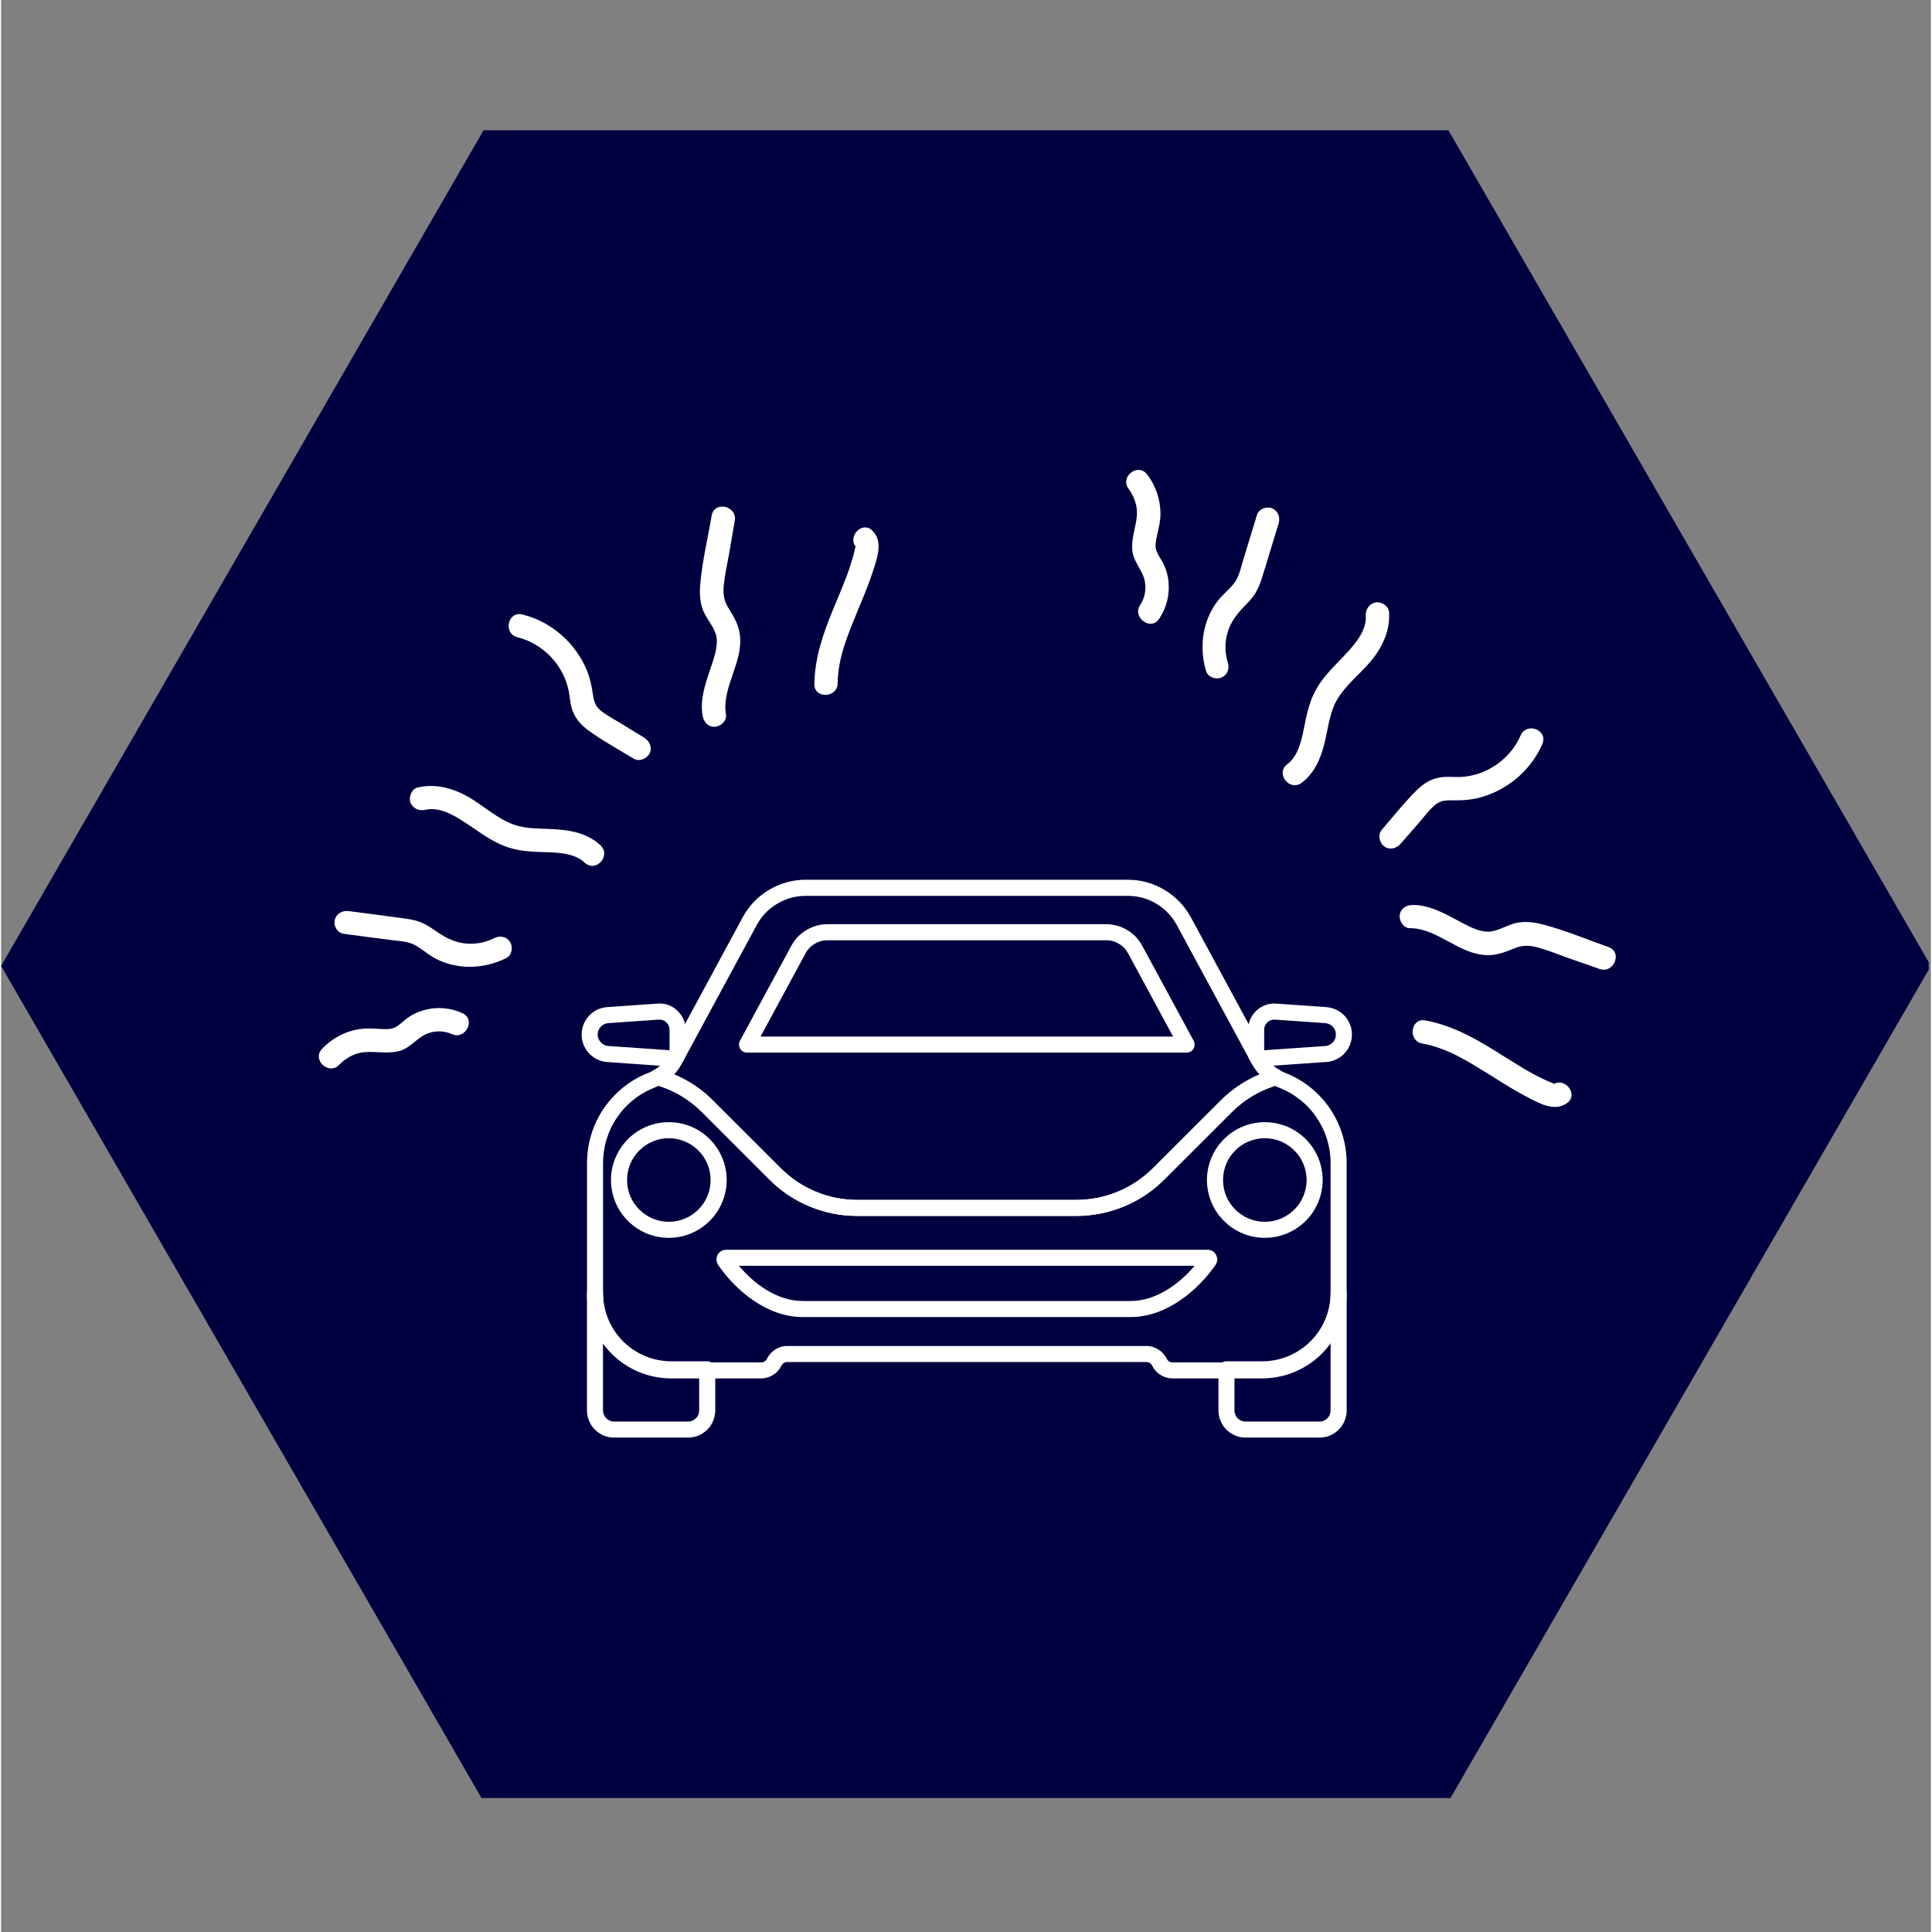 <svg xmlns="http://www.w3.org/2000/svg" xmlns:xlink="http://www.w3.org/1999/xlink" width="140" zoomAndPan="magnify" viewBox="0 0 104.88 105" height="140" preserveAspectRatio="xMidYMid meet" version="1.0"><rect x="0" y="0" width="104.88" height="105" fill="#808080" stroke="none"/><defs><clipPath id="9bb5151ede"><path d="M 0 7.074 L 104.762 7.074 L 104.762 97.719 L 0 97.719 Z M 0 7.074 " clip-rule="nonzero"/></clipPath><clipPath id="5b8ed65443"><path d="M 35 47.668 L 70 47.668 L 70 67 L 35 67 Z M 35 47.668 " clip-rule="nonzero"/></clipPath><clipPath id="6602884ebe"><path d="M 31.465 54 L 38 54 L 38 58 L 31.465 58 Z M 31.465 54 " clip-rule="nonzero"/></clipPath><clipPath id="2210857a24"><path d="M 67 54 L 73.414 54 L 73.414 58 L 67 58 Z M 67 54 " clip-rule="nonzero"/></clipPath><clipPath id="bd94b7726e"><path d="M 31.465 58 L 73.414 58 L 73.414 75 L 31.465 75 Z M 31.465 58 " clip-rule="nonzero"/></clipPath><clipPath id="895fe5aaba"><path d="M 31.465 69 L 39 69 L 39 78.383 L 31.465 78.383 Z M 31.465 69 " clip-rule="nonzero"/></clipPath><clipPath id="2e29c009dd"><path d="M 66 69 L 73.414 69 L 73.414 78.383 L 66 78.383 Z M 66 69 " clip-rule="nonzero"/></clipPath><clipPath id="af3e9c4f94"><path d="M 37 27 L 41 27 L 41 40 L 37 40 Z M 37 27 " clip-rule="nonzero"/></clipPath><clipPath id="545c881000"><path d="M 38.77 20.871 L 50.941 31.98 L 22.66 62.969 L 10.488 51.859 Z M 38.77 20.871 " clip-rule="nonzero"/></clipPath><clipPath id="11d2a53239"><path d="M 38.77 20.871 L 50.941 31.98 L 22.66 62.969 L 10.488 51.859 Z M 38.77 20.871 " clip-rule="nonzero"/></clipPath><clipPath id="60f276a4c8"><path d="M 27 33 L 36 33 L 36 42 L 27 42 Z M 27 33 " clip-rule="nonzero"/></clipPath><clipPath id="0a6c69f0f7"><path d="M 38.77 20.871 L 50.941 31.98 L 22.66 62.969 L 10.488 51.859 Z M 38.77 20.871 " clip-rule="nonzero"/></clipPath><clipPath id="86f47ac0bc"><path d="M 38.77 20.871 L 50.941 31.98 L 22.66 62.969 L 10.488 51.859 Z M 38.77 20.871 " clip-rule="nonzero"/></clipPath><clipPath id="175e593cb9"><path d="M 22 42 L 33 42 L 33 48 L 22 48 Z M 22 42 " clip-rule="nonzero"/></clipPath><clipPath id="3168595633"><path d="M 38.77 20.871 L 50.941 31.98 L 22.66 62.969 L 10.488 51.859 Z M 38.77 20.871 " clip-rule="nonzero"/></clipPath><clipPath id="dd0042685d"><path d="M 38.77 20.871 L 50.941 31.98 L 22.66 62.969 L 10.488 51.859 Z M 38.77 20.871 " clip-rule="nonzero"/></clipPath><clipPath id="530b4b0f6f"><path d="M 18 49 L 28 49 L 28 53 L 18 53 Z M 18 49 " clip-rule="nonzero"/></clipPath><clipPath id="b911b82b95"><path d="M 38.77 20.871 L 50.941 31.98 L 22.66 62.969 L 10.488 51.859 Z M 38.77 20.871 " clip-rule="nonzero"/></clipPath><clipPath id="c92bb7d492"><path d="M 38.77 20.871 L 50.941 31.98 L 22.66 62.969 L 10.488 51.859 Z M 38.77 20.871 " clip-rule="nonzero"/></clipPath><clipPath id="b72e305a24"><path d="M 44 28 L 48 28 L 48 38 L 44 38 Z M 44 28 " clip-rule="nonzero"/></clipPath><clipPath id="82cd368900"><path d="M 38.77 20.871 L 50.941 31.98 L 22.66 62.969 L 10.488 51.859 Z M 38.77 20.871 " clip-rule="nonzero"/></clipPath><clipPath id="5b71bed1ba"><path d="M 38.77 20.871 L 50.941 31.98 L 22.66 62.969 L 10.488 51.859 Z M 38.77 20.871 " clip-rule="nonzero"/></clipPath><clipPath id="951e48c090"><path d="M 17 54 L 26 54 L 26 59 L 17 59 Z M 17 54 " clip-rule="nonzero"/></clipPath><clipPath id="e6e725a921"><path d="M 38.77 20.871 L 50.941 31.98 L 22.66 62.969 L 10.488 51.859 Z M 38.77 20.871 " clip-rule="nonzero"/></clipPath><clipPath id="90cdb6ef97"><path d="M 38.77 20.871 L 50.941 31.98 L 22.66 62.969 L 10.488 51.859 Z M 38.77 20.871 " clip-rule="nonzero"/></clipPath><clipPath id="63c3a65d95"><path d="M 76 49 L 88 49 L 88 53 L 76 53 Z M 76 49 " clip-rule="nonzero"/></clipPath><clipPath id="4077499610"><path d="M 94.383 52.805 L 81.41 62.969 L 55.539 29.941 L 68.512 19.777 Z M 94.383 52.805 " clip-rule="nonzero"/></clipPath><clipPath id="2787f45a70"><path d="M 94.383 52.805 L 81.41 62.969 L 55.539 29.941 L 68.512 19.777 Z M 94.383 52.805 " clip-rule="nonzero"/></clipPath><clipPath id="6a100a6153"><path d="M 74 39 L 84 39 L 84 47 L 74 47 Z M 74 39 " clip-rule="nonzero"/></clipPath><clipPath id="356c5f1739"><path d="M 94.383 52.805 L 81.41 62.969 L 55.539 29.941 L 68.512 19.777 Z M 94.383 52.805 " clip-rule="nonzero"/></clipPath><clipPath id="0bb9f3709f"><path d="M 94.383 52.805 L 81.41 62.969 L 55.539 29.941 L 68.512 19.777 Z M 94.383 52.805 " clip-rule="nonzero"/></clipPath><clipPath id="d02d6db92b"><path d="M 69 32 L 76 32 L 76 43 L 69 43 Z M 69 32 " clip-rule="nonzero"/></clipPath><clipPath id="5ca3212ff4"><path d="M 94.383 52.805 L 81.41 62.969 L 55.539 29.941 L 68.512 19.777 Z M 94.383 52.805 " clip-rule="nonzero"/></clipPath><clipPath id="2000aa15e8"><path d="M 94.383 52.805 L 81.41 62.969 L 55.539 29.941 L 68.512 19.777 Z M 94.383 52.805 " clip-rule="nonzero"/></clipPath><clipPath id="40b0137942"><path d="M 65 27 L 70 27 L 70 37 L 65 37 Z M 65 27 " clip-rule="nonzero"/></clipPath><clipPath id="380a1f93c1"><path d="M 94.383 52.805 L 81.41 62.969 L 55.539 29.941 L 68.512 19.777 Z M 94.383 52.805 " clip-rule="nonzero"/></clipPath><clipPath id="7a92668be0"><path d="M 94.383 52.805 L 81.41 62.969 L 55.539 29.941 L 68.512 19.777 Z M 94.383 52.805 " clip-rule="nonzero"/></clipPath><clipPath id="c52462f83e"><path d="M 76 55 L 86 55 L 86 61 L 76 61 Z M 76 55 " clip-rule="nonzero"/></clipPath><clipPath id="684e8ac568"><path d="M 94.383 52.805 L 81.41 62.969 L 55.539 29.941 L 68.512 19.777 Z M 94.383 52.805 " clip-rule="nonzero"/></clipPath><clipPath id="da73c06268"><path d="M 94.383 52.805 L 81.41 62.969 L 55.539 29.941 L 68.512 19.777 Z M 94.383 52.805 " clip-rule="nonzero"/></clipPath><clipPath id="604f3a6f7f"><path d="M 61 25 L 64 25 L 64 34 L 61 34 Z M 61 25 " clip-rule="nonzero"/></clipPath><clipPath id="8eb7493a09"><path d="M 94.383 52.805 L 81.41 62.969 L 55.539 29.941 L 68.512 19.777 Z M 94.383 52.805 " clip-rule="nonzero"/></clipPath><clipPath id="d562e215ee"><path d="M 94.383 52.805 L 81.41 62.969 L 55.539 29.941 L 68.512 19.777 Z M 94.383 52.805 " clip-rule="nonzero"/></clipPath></defs><g clip-path="url(#9bb5151ede)"><path fill="#000040" d="M 26.219 97.91 L 0 52.496 L 26.219 7.082 L 78.66 7.082 L 104.879 52.496 L 78.66 97.91 Z M 26.219 97.91 " fill-opacity="1" fill-rule="nonzero"/></g><g clip-path="url(#5b8ed65443)"><path fill="#ffffff" d="M 58.445 66.082 L 46.531 66.082 C 45.637 66.086 44.773 65.914 43.945 65.574 C 43.117 65.23 42.387 64.742 41.754 64.105 L 38.09 60.441 C 37.379 59.73 36.539 59.234 35.57 58.961 C 35.387 58.906 35.281 58.785 35.258 58.594 C 35.234 58.402 35.305 58.262 35.473 58.164 C 35.707 58.027 35.906 57.855 36.074 57.641 C 36.129 57.562 36.18 57.484 36.219 57.398 L 36.586 56.73 L 40.301 49.859 C 40.641 49.23 41.121 48.73 41.734 48.363 C 42.352 47.996 43.02 47.812 43.734 47.812 L 61.227 47.812 C 61.945 47.812 62.609 47.996 63.227 48.363 C 63.844 48.73 64.32 49.23 64.664 49.859 L 68.738 57.391 C 68.785 57.48 68.844 57.57 68.902 57.652 C 69.066 57.863 69.262 58.035 69.496 58.164 C 69.664 58.258 69.734 58.402 69.711 58.594 C 69.691 58.781 69.586 58.906 69.402 58.961 C 68.438 59.238 67.598 59.73 66.883 60.441 L 63.215 64.105 C 62.582 64.738 61.852 65.227 61.027 65.566 C 60.199 65.91 59.34 66.082 58.445 66.082 Z M 36.578 58.395 C 37.383 58.73 38.09 59.207 38.707 59.828 L 42.375 63.492 C 42.922 64.043 43.559 64.473 44.281 64.77 C 45 65.066 45.75 65.215 46.531 65.211 L 58.445 65.211 C 59.223 65.211 59.973 65.062 60.691 64.766 C 61.41 64.465 62.047 64.043 62.598 63.492 L 66.266 59.828 C 66.883 59.215 67.59 58.738 68.395 58.398 C 68.324 58.328 68.262 58.254 68.207 58.176 C 68.117 58.059 68.039 57.934 67.969 57.805 L 63.898 50.277 C 63.633 49.785 63.258 49.398 62.781 49.113 C 62.301 48.828 61.785 48.688 61.227 48.688 L 43.734 48.688 C 43.18 48.688 42.66 48.828 42.184 49.113 C 41.703 49.398 41.332 49.785 41.066 50.277 L 36.996 57.801 C 36.93 57.93 36.855 58.051 36.77 58.168 C 36.707 58.246 36.645 58.32 36.578 58.395 Z M 36.578 58.395 " fill-opacity="1" fill-rule="nonzero"/></g><g clip-path="url(#6602884ebe)"><path fill="#ffffff" d="M 36.641 57.977 C 36.629 57.977 36.621 57.977 36.609 57.977 L 32.941 57.719 C 32.656 57.699 32.395 57.605 32.164 57.434 C 31.93 57.262 31.762 57.043 31.656 56.777 C 31.551 56.508 31.523 56.234 31.578 55.949 C 31.629 55.668 31.754 55.422 31.953 55.211 C 32.219 54.918 32.551 54.762 32.945 54.734 L 35.676 54.543 C 36.09 54.512 36.445 54.641 36.746 54.922 C 37.047 55.207 37.199 55.551 37.199 55.965 L 37.199 57.316 C 37.199 57.391 37.18 57.461 37.145 57.527 L 37.023 57.75 C 36.941 57.898 36.812 57.977 36.641 57.977 Z M 36.762 57.316 Z M 35.777 55.414 C 35.762 55.414 35.75 55.414 35.738 55.414 L 33.004 55.605 C 32.84 55.613 32.703 55.68 32.59 55.801 C 32.48 55.922 32.422 56.062 32.422 56.227 C 32.426 56.391 32.48 56.531 32.594 56.648 C 32.703 56.77 32.84 56.836 33.004 56.848 L 36.328 57.078 L 36.328 55.965 C 36.328 55.812 36.273 55.684 36.164 55.574 C 36.059 55.469 35.93 55.414 35.777 55.414 Z M 35.777 55.414 " fill-opacity="1" fill-rule="nonzero"/></g><g clip-path="url(#2210857a24)"><path fill="#ffffff" d="M 68.324 57.977 C 68.152 57.977 68.023 57.898 67.941 57.75 L 67.828 57.547 C 67.793 57.48 67.773 57.41 67.773 57.336 L 67.773 55.965 C 67.773 55.766 67.812 55.578 67.891 55.398 C 67.969 55.215 68.082 55.059 68.227 54.922 C 68.371 54.789 68.535 54.688 68.719 54.621 C 68.906 54.555 69.098 54.531 69.293 54.543 L 72.027 54.734 C 72.219 54.75 72.398 54.797 72.566 54.879 C 72.738 54.961 72.887 55.07 73.016 55.207 C 73.145 55.348 73.242 55.504 73.312 55.68 C 73.383 55.855 73.414 56.039 73.414 56.227 C 73.414 56.414 73.379 56.598 73.312 56.773 C 73.242 56.949 73.145 57.105 73.016 57.242 C 72.887 57.383 72.738 57.492 72.566 57.574 C 72.398 57.656 72.219 57.703 72.027 57.715 L 68.352 57.973 C 68.344 57.977 68.332 57.977 68.324 57.977 Z M 69.195 55.414 C 69.043 55.414 68.914 55.469 68.805 55.574 C 68.699 55.684 68.645 55.812 68.645 55.965 L 68.645 57.078 L 71.969 56.848 C 72.129 56.836 72.266 56.77 72.379 56.648 C 72.488 56.531 72.543 56.391 72.543 56.227 C 72.543 56.062 72.488 55.922 72.379 55.805 C 72.27 55.688 72.133 55.621 71.973 55.605 L 69.234 55.414 Z M 69.195 55.414 " fill-opacity="1" fill-rule="nonzero"/></g><path fill="#ffffff" d="M 64.43 57.207 L 40.539 57.207 C 40.461 57.207 40.391 57.188 40.324 57.152 C 40.258 57.113 40.203 57.062 40.164 56.996 C 40.125 56.93 40.105 56.855 40.102 56.781 C 40.102 56.703 40.121 56.633 40.156 56.562 L 42.949 51.398 C 43.145 51.039 43.418 50.754 43.773 50.543 C 44.125 50.332 44.504 50.227 44.914 50.227 L 60.051 50.227 C 60.461 50.227 60.844 50.332 61.195 50.543 C 61.547 50.75 61.82 51.035 62.016 51.398 L 64.812 56.562 C 64.848 56.633 64.867 56.703 64.863 56.781 C 64.863 56.855 64.844 56.93 64.805 56.996 C 64.766 57.062 64.711 57.113 64.645 57.152 C 64.578 57.188 64.504 57.207 64.43 57.207 Z M 41.273 56.336 L 63.695 56.336 L 61.25 51.812 C 61.129 51.594 60.965 51.418 60.75 51.293 C 60.535 51.164 60.301 51.098 60.051 51.102 L 44.914 51.102 C 44.664 51.098 44.434 51.164 44.219 51.293 C 44.004 51.418 43.836 51.594 43.719 51.812 Z M 41.273 56.336 " fill-opacity="1" fill-rule="nonzero"/><g clip-path="url(#bd94b7726e)"><path fill="#ffffff" d="M 68.535 74.914 L 63.676 74.914 C 63.441 74.914 63.223 74.855 63.02 74.73 C 62.82 74.605 62.668 74.441 62.562 74.23 C 62.492 74.09 62.379 74.023 62.227 74.023 L 42.742 74.023 C 42.59 74.023 42.477 74.09 42.406 74.227 C 42.301 74.438 42.148 74.605 41.949 74.73 C 41.746 74.852 41.531 74.914 41.293 74.914 L 36.434 74.914 C 36.133 74.914 35.836 74.887 35.539 74.828 C 35.242 74.77 34.953 74.684 34.676 74.57 C 34.395 74.453 34.129 74.312 33.879 74.145 C 33.629 73.977 33.395 73.789 33.184 73.574 C 32.969 73.359 32.777 73.129 32.609 72.875 C 32.445 72.625 32.301 72.359 32.188 72.082 C 32.074 71.801 31.988 71.512 31.93 71.215 C 31.871 70.922 31.844 70.621 31.844 70.32 L 31.844 63.223 C 31.844 62.691 31.918 62.168 32.074 61.66 C 32.23 61.148 32.457 60.676 32.758 60.234 C 33.059 59.797 33.418 59.41 33.836 59.078 C 34.254 58.746 34.711 58.488 35.207 58.297 C 35.301 58.258 35.387 58.215 35.473 58.164 C 35.578 58.102 35.691 58.09 35.809 58.121 C 36.926 58.441 37.891 59.008 38.707 59.828 L 42.371 63.488 C 42.926 64.039 43.559 64.465 44.281 64.762 C 45 65.059 45.75 65.211 46.527 65.211 L 58.441 65.211 C 59.223 65.211 59.973 65.059 60.691 64.762 C 61.41 64.465 62.047 64.039 62.598 63.488 L 66.266 59.828 C 67.082 59.008 68.047 58.441 69.16 58.121 C 69.277 58.09 69.387 58.102 69.492 58.16 C 69.512 58.172 69.555 58.199 69.57 58.211 C 69.617 58.238 69.688 58.266 69.762 58.297 C 70.258 58.488 70.715 58.75 71.133 59.078 C 71.551 59.41 71.91 59.797 72.211 60.234 C 72.512 60.676 72.738 61.152 72.895 61.66 C 73.051 62.168 73.129 62.691 73.125 63.223 L 73.125 70.32 C 73.125 70.621 73.098 70.918 73.039 71.215 C 72.977 71.512 72.891 71.797 72.777 72.074 C 72.66 72.355 72.52 72.621 72.352 72.871 C 72.184 73.121 71.992 73.352 71.781 73.566 C 71.566 73.781 71.336 73.969 71.086 74.137 C 70.836 74.305 70.57 74.445 70.293 74.562 C 70.012 74.68 69.727 74.766 69.43 74.824 C 69.137 74.883 68.836 74.914 68.535 74.914 Z M 42.742 73.152 L 62.227 73.152 C 62.461 73.148 62.68 73.211 62.883 73.336 C 63.082 73.457 63.238 73.625 63.344 73.836 C 63.41 73.973 63.523 74.043 63.676 74.043 L 68.535 74.043 C 69.027 74.043 69.504 73.945 69.957 73.758 C 70.414 73.566 70.816 73.297 71.164 72.949 C 71.512 72.602 71.781 72.199 71.969 71.742 C 72.16 71.285 72.254 70.812 72.254 70.32 L 72.254 63.223 C 72.258 62.777 72.191 62.344 72.062 61.918 C 71.93 61.492 71.738 61.094 71.488 60.727 C 71.238 60.359 70.938 60.035 70.586 59.762 C 70.238 59.484 69.855 59.266 69.438 59.105 L 69.43 59.102 C 69.359 59.074 69.293 59.043 69.227 59.016 C 68.328 59.301 67.547 59.777 66.883 60.441 L 63.215 64.105 C 62.582 64.738 61.852 65.227 61.027 65.566 C 60.199 65.91 59.34 66.082 58.441 66.082 L 46.531 66.082 C 45.637 66.082 44.773 65.91 43.945 65.566 C 43.121 65.227 42.391 64.738 41.754 64.105 L 38.094 60.441 C 37.426 59.773 36.641 59.297 35.738 59.012 C 35.664 59.047 35.594 59.078 35.523 59.105 C 35.109 59.266 34.727 59.484 34.379 59.762 C 34.031 60.035 33.73 60.359 33.48 60.727 C 33.227 61.094 33.039 61.492 32.906 61.918 C 32.777 62.344 32.715 62.777 32.715 63.223 L 32.715 70.32 C 32.715 70.812 32.805 71.289 32.992 71.746 C 33.18 72.203 33.449 72.609 33.797 72.957 C 34.148 73.309 34.551 73.578 35.008 73.766 C 35.465 73.953 35.941 74.047 36.434 74.043 L 41.293 74.043 C 41.445 74.043 41.559 73.973 41.629 73.836 C 41.734 73.625 41.887 73.461 42.086 73.336 C 42.289 73.211 42.508 73.148 42.742 73.152 Z M 42.742 73.152 " fill-opacity="1" fill-rule="nonzero"/></g><path fill="#ffffff" d="M 36.289 67.273 C 35.871 67.273 35.469 67.195 35.086 67.035 C 34.699 66.875 34.359 66.648 34.066 66.352 C 33.77 66.059 33.543 65.719 33.383 65.332 C 33.227 64.945 33.145 64.547 33.145 64.129 C 33.145 63.711 33.227 63.312 33.387 62.926 C 33.547 62.543 33.773 62.203 34.07 61.906 C 34.363 61.613 34.703 61.387 35.09 61.227 C 35.473 61.066 35.875 60.988 36.293 60.988 C 36.711 60.988 37.109 61.07 37.496 61.227 C 37.879 61.387 38.219 61.617 38.516 61.91 C 38.809 62.207 39.035 62.547 39.195 62.93 C 39.355 63.316 39.434 63.719 39.434 64.137 C 39.434 64.551 39.352 64.953 39.191 65.336 C 39.031 65.723 38.805 66.062 38.508 66.355 C 38.215 66.648 37.875 66.875 37.488 67.035 C 37.105 67.195 36.703 67.273 36.289 67.273 Z M 36.289 61.859 C 35.988 61.859 35.695 61.918 35.418 62.035 C 35.141 62.148 34.895 62.312 34.684 62.527 C 34.469 62.738 34.305 62.984 34.191 63.262 C 34.074 63.543 34.02 63.832 34.02 64.133 C 34.02 64.434 34.074 64.723 34.191 65 C 34.305 65.277 34.469 65.523 34.684 65.738 C 34.895 65.949 35.141 66.113 35.422 66.23 C 35.699 66.344 35.988 66.402 36.289 66.402 C 36.59 66.402 36.879 66.344 37.156 66.23 C 37.438 66.113 37.68 65.949 37.895 65.738 C 38.109 65.523 38.273 65.281 38.387 65 C 38.504 64.723 38.559 64.434 38.559 64.133 C 38.559 63.832 38.504 63.543 38.387 63.262 C 38.273 62.984 38.109 62.738 37.895 62.527 C 37.68 62.312 37.438 62.148 37.156 62.035 C 36.879 61.918 36.59 61.859 36.289 61.859 Z M 36.289 61.859 " fill-opacity="1" fill-rule="nonzero"/><path fill="#ffffff" d="M 68.68 67.273 C 68.262 67.273 67.859 67.195 67.477 67.035 C 67.09 66.875 66.75 66.648 66.457 66.352 C 66.16 66.059 65.934 65.719 65.773 65.332 C 65.617 64.945 65.535 64.547 65.535 64.129 C 65.535 63.711 65.617 63.312 65.777 62.926 C 65.938 62.539 66.164 62.203 66.461 61.906 C 66.754 61.613 67.094 61.387 67.48 61.227 C 67.863 61.066 68.266 60.988 68.684 60.988 C 69.102 60.988 69.5 61.07 69.887 61.227 C 70.27 61.387 70.609 61.617 70.906 61.91 C 71.199 62.207 71.426 62.547 71.586 62.93 C 71.746 63.316 71.824 63.719 71.824 64.137 C 71.824 64.551 71.742 64.953 71.582 65.336 C 71.422 65.723 71.195 66.062 70.898 66.355 C 70.605 66.648 70.266 66.875 69.879 67.035 C 69.496 67.195 69.094 67.273 68.68 67.273 Z M 68.68 61.859 C 68.375 61.859 68.086 61.918 67.809 62.035 C 67.531 62.148 67.285 62.312 67.074 62.527 C 66.859 62.738 66.695 62.984 66.582 63.262 C 66.465 63.543 66.41 63.832 66.41 64.133 C 66.41 64.434 66.465 64.723 66.582 65 C 66.695 65.277 66.863 65.523 67.074 65.738 C 67.289 65.949 67.531 66.113 67.812 66.23 C 68.09 66.344 68.379 66.402 68.68 66.402 C 68.98 66.402 69.27 66.344 69.547 66.23 C 69.828 66.113 70.07 65.949 70.285 65.738 C 70.5 65.523 70.664 65.281 70.777 65 C 70.895 64.723 70.949 64.434 70.953 64.133 C 70.949 63.832 70.895 63.543 70.777 63.262 C 70.664 62.984 70.5 62.738 70.285 62.527 C 70.07 62.312 69.828 62.148 69.547 62.031 C 69.27 61.918 68.98 61.859 68.68 61.859 Z M 68.68 61.859 " fill-opacity="1" fill-rule="nonzero"/><path fill="#ffffff" d="M 61.391 71.578 L 43.559 71.578 C 41.602 71.578 39.906 70.113 38.969 68.746 C 38.91 68.652 38.879 68.555 38.879 68.445 C 38.879 68.301 38.93 68.176 39.031 68.074 C 39.133 67.973 39.258 67.922 39.402 67.922 L 65.566 67.922 C 65.773 67.922 65.926 68.012 66.023 68.191 C 66.125 68.371 66.121 68.547 66.016 68.723 C 66.008 68.734 66 68.742 65.996 68.754 C 65.047 70.117 63.344 71.578 61.391 71.578 Z M 40.098 68.793 C 40.93 69.785 42.18 70.707 43.559 70.707 L 61.391 70.707 C 62.762 70.707 64.016 69.793 64.867 68.793 Z M 65.566 68.793 Z M 65.281 68.25 C 65.277 68.258 65.27 68.266 65.266 68.273 C 65.27 68.266 65.277 68.258 65.281 68.25 Z M 65.281 68.25 " fill-opacity="1" fill-rule="nonzero"/><g clip-path="url(#895fe5aaba)"><path fill="#ffffff" d="M 37.336 78.129 L 33.316 78.129 C 33.121 78.129 32.934 78.094 32.75 78.02 C 32.57 77.941 32.41 77.836 32.273 77.699 C 32.137 77.559 32.027 77.398 31.953 77.219 C 31.879 77.039 31.84 76.852 31.84 76.656 L 31.84 70.262 C 31.84 70.145 31.883 70.039 31.969 69.957 C 32.055 69.871 32.156 69.828 32.277 69.828 C 32.398 69.828 32.5 69.871 32.586 69.957 C 32.672 70.039 32.711 70.145 32.711 70.262 C 32.711 70.758 32.805 71.234 32.996 71.688 C 33.184 72.145 33.453 72.547 33.801 72.898 C 34.152 73.246 34.555 73.516 35.012 73.703 C 35.465 73.891 35.941 73.984 36.434 73.984 L 38.375 73.984 C 38.496 73.984 38.598 74.027 38.684 74.113 C 38.77 74.199 38.812 74.301 38.812 74.422 L 38.812 76.656 C 38.812 76.852 38.773 77.039 38.699 77.219 C 38.625 77.402 38.516 77.559 38.379 77.699 C 38.238 77.836 38.082 77.945 37.898 78.02 C 37.719 78.094 37.531 78.129 37.336 78.129 Z M 32.711 72.957 L 32.711 76.652 C 32.711 76.82 32.773 76.961 32.891 77.082 C 33.008 77.199 33.148 77.258 33.316 77.258 L 37.336 77.258 C 37.5 77.258 37.645 77.199 37.762 77.078 C 37.879 76.961 37.938 76.82 37.938 76.652 L 37.938 74.855 L 36.434 74.855 C 35.164 74.859 34.082 74.414 33.188 73.512 C 33.016 73.34 32.855 73.156 32.711 72.957 Z M 32.711 72.957 " fill-opacity="1" fill-rule="nonzero"/></g><g clip-path="url(#2e29c009dd)"><path fill="#ffffff" d="M 71.652 78.129 L 67.637 78.129 C 67.441 78.129 67.25 78.094 67.07 78.016 C 66.891 77.941 66.73 77.836 66.594 77.699 C 66.453 77.559 66.348 77.398 66.273 77.219 C 66.199 77.039 66.16 76.852 66.16 76.656 L 66.16 74.422 C 66.16 74.301 66.203 74.199 66.289 74.113 C 66.371 74.027 66.477 73.984 66.598 73.984 L 68.535 73.984 C 69.031 73.984 69.504 73.891 69.961 73.699 C 70.414 73.512 70.816 73.242 71.164 72.895 C 71.516 72.543 71.785 72.141 71.973 71.688 C 72.16 71.23 72.258 70.758 72.258 70.262 C 72.258 70.145 72.301 70.039 72.383 69.957 C 72.469 69.871 72.574 69.828 72.691 69.828 C 72.812 69.828 72.918 69.871 73 69.957 C 73.086 70.039 73.129 70.145 73.129 70.262 L 73.129 76.656 C 73.129 76.852 73.09 77.039 73.016 77.219 C 72.941 77.398 72.836 77.559 72.695 77.699 C 72.559 77.836 72.398 77.941 72.219 78.02 C 72.035 78.094 71.848 78.129 71.652 78.129 Z M 67.031 74.855 L 67.031 76.656 C 67.031 76.82 67.09 76.965 67.207 77.082 C 67.324 77.199 67.469 77.258 67.633 77.258 L 71.652 77.258 C 71.82 77.258 71.961 77.199 72.078 77.082 C 72.195 76.965 72.254 76.82 72.254 76.656 L 72.254 72.953 C 71.824 73.551 71.281 74.02 70.625 74.352 C 69.969 74.688 69.273 74.855 68.535 74.855 Z M 67.031 74.855 " fill-opacity="1" fill-rule="nonzero"/></g><g clip-path="url(#af3e9c4f94)"><g clip-path="url(#545c881000)"><g clip-path="url(#11d2a53239)"><path fill="#ffffff" d="M 38.617 28.023 C 38.414 29.23 38.117 30.445 38.004 31.672 C 37.953 32.184 37.961 32.719 38.168 33.211 C 38.355 33.652 38.715 34.031 38.852 34.492 C 39.016 35.086 38.715 35.852 38.5 36.488 C 38.242 37.262 37.98 38.074 38.125 38.895 C 38.184 39.234 38.422 39.516 38.789 39.5 C 39.105 39.484 39.453 39.176 39.395 38.836 C 39.141 37.344 40.391 35.957 40.137 34.414 C 40.055 33.895 39.801 33.488 39.531 33.047 C 39.289 32.668 39.23 32.293 39.273 31.84 C 39.324 31.277 39.449 30.719 39.551 30.172 C 39.656 29.551 39.77 28.918 39.875 28.293 C 40.004 27.484 38.754 27.207 38.617 28.023 Z M 38.617 28.023 " fill-opacity="1" fill-rule="nonzero"/></g></g></g><g clip-path="url(#60f276a4c8)"><g clip-path="url(#0a6c69f0f7)"><g clip-path="url(#86f47ac0bc)"><path fill="#ffffff" d="M 28.062 34.633 C 29.43 34.973 30.535 36.109 30.832 37.48 C 30.918 37.863 30.918 38.262 31.062 38.633 C 31.223 39.066 31.523 39.406 31.895 39.68 C 32.68 40.254 33.547 40.727 34.379 41.23 C 34.68 41.41 35.09 41.238 35.238 40.957 C 35.406 40.633 35.246 40.281 34.965 40.102 C 34.535 39.836 34.105 39.57 33.684 39.316 C 33.305 39.082 32.887 38.875 32.547 38.582 C 32.258 38.336 32.211 38.035 32.152 37.68 C 32.094 37.273 32.008 36.875 31.855 36.48 C 31.246 34.965 29.93 33.797 28.34 33.398 C 27.527 33.188 27.27 34.434 28.062 34.633 Z M 28.062 34.633 " fill-opacity="1" fill-rule="nonzero"/></g></g></g><g clip-path="url(#175e593cb9)"><g clip-path="url(#3168595633)"><g clip-path="url(#dd0042685d)"><path fill="#ffffff" d="M 23.051 44.012 C 23.777 43.844 24.523 44.254 25.117 44.637 C 25.926 45.152 26.656 45.77 27.59 46.062 C 28.328 46.305 29.121 46.293 29.891 46.324 C 30.543 46.359 31.234 46.43 31.715 46.883 C 32.316 47.449 33.176 46.508 32.574 45.941 C 31.91 45.32 31.059 45.133 30.184 45.074 C 29.422 45.016 28.598 45.078 27.852 44.812 C 26.949 44.484 26.223 43.793 25.41 43.32 C 24.566 42.84 23.629 42.574 22.66 42.793 C 22.32 42.867 22.148 43.285 22.238 43.59 C 22.363 43.941 22.719 44.094 23.051 44.012 Z M 23.051 44.012 " fill-opacity="1" fill-rule="nonzero"/></g></g></g><g clip-path="url(#530b4b0f6f)"><g clip-path="url(#b911b82b95)"><g clip-path="url(#c92bb7d492)"><path fill="#ffffff" d="M 18.609 50.75 C 19.477 50.871 20.344 50.973 21.207 51.09 C 21.594 51.141 22.031 51.152 22.406 51.32 C 22.773 51.496 23.078 51.773 23.414 51.984 C 24.637 52.73 26.195 52.703 27.461 52.066 C 27.766 51.91 27.836 51.465 27.656 51.188 C 27.457 50.883 27.09 50.832 26.777 50.996 C 26.297 51.242 25.715 51.336 25.188 51.27 C 24.566 51.195 24.086 50.918 23.574 50.566 C 23.246 50.328 22.91 50.137 22.516 50.027 C 22.141 49.93 21.738 49.898 21.359 49.84 C 20.535 49.727 19.715 49.629 18.891 49.516 C 18.543 49.473 18.211 49.648 18.133 50.012 C 18.055 50.309 18.273 50.699 18.609 50.75 Z M 18.609 50.75 " fill-opacity="1" fill-rule="nonzero"/></g></g></g><g clip-path="url(#b72e305a24)"><g clip-path="url(#82cd368900)"><g clip-path="url(#5b71bed1ba)"><path fill="#ffffff" d="M 46.512 29.797 C 46.336 29.621 46.477 29.621 46.434 29.723 C 46.402 29.793 46.398 29.883 46.375 29.961 C 46.344 30.121 46.289 30.281 46.246 30.434 C 46.16 30.738 46.059 31.027 45.953 31.316 C 45.707 31.957 45.434 32.586 45.18 33.215 C 44.652 34.492 44.219 35.793 44.199 37.18 C 44.188 38 45.469 37.941 45.465 37.121 C 45.477 35.727 46.055 34.414 46.57 33.145 C 46.859 32.461 47.145 31.781 47.371 31.078 C 47.598 30.371 47.965 29.445 47.352 28.84 C 46.785 28.27 45.926 29.211 46.512 29.797 Z M 46.512 29.797 " fill-opacity="1" fill-rule="nonzero"/></g></g></g><g clip-path="url(#951e48c090)"><g clip-path="url(#e6e725a921)"><g clip-path="url(#90cdb6ef97)"><path fill="#ffffff" d="M 25.066 55.059 C 24.41 54.766 23.695 54.703 22.996 54.895 C 22.68 54.977 22.371 55.125 22.113 55.305 C 21.844 55.492 21.605 55.785 21.293 55.883 C 21.031 55.961 20.727 55.926 20.453 55.914 C 20.117 55.895 19.781 55.879 19.441 55.934 C 18.668 56.062 17.977 56.438 17.441 57.004 C 16.875 57.605 17.82 58.465 18.383 57.863 C 18.75 57.48 19.25 57.215 19.789 57.18 C 20.391 57.137 20.98 57.277 21.594 57.133 C 22.207 56.988 22.547 56.453 23.098 56.203 C 23.531 56.008 24.047 56 24.492 56.199 C 25.234 56.539 25.828 55.402 25.066 55.059 Z M 25.066 55.059 " fill-opacity="1" fill-rule="nonzero"/></g></g></g><g clip-path="url(#63c3a65d95)"><g clip-path="url(#4077499610)"><g clip-path="url(#2787f45a70)"><path fill="#ffffff" d="M 87.355 51.469 C 86.199 51.066 85.051 50.574 83.859 50.262 C 83.363 50.125 82.836 50.047 82.316 50.168 C 81.848 50.277 81.418 50.57 80.938 50.629 C 80.328 50.691 79.621 50.27 79.027 49.953 C 78.309 49.57 77.551 49.176 76.715 49.184 C 76.371 49.184 76.055 49.371 76.012 49.738 C 75.973 50.051 76.219 50.445 76.562 50.445 C 78.078 50.441 79.238 51.902 80.801 51.91 C 81.328 51.914 81.773 51.73 82.25 51.539 C 82.668 51.363 83.043 51.367 83.484 51.484 C 84.031 51.629 84.559 51.844 85.082 52.035 C 85.68 52.242 86.285 52.457 86.883 52.664 C 87.656 52.926 88.137 51.738 87.355 51.469 Z M 87.355 51.469 " fill-opacity="1" fill-rule="nonzero"/></g></g></g><g clip-path="url(#6a100a6153)"><g clip-path="url(#356c5f1739)"><g clip-path="url(#0bb9f3709f)"><path fill="#ffffff" d="M 82.586 39.965 C 82.027 41.258 80.723 42.16 79.32 42.227 C 78.93 42.246 78.535 42.18 78.145 42.262 C 77.691 42.348 77.309 42.586 76.973 42.91 C 76.277 43.59 75.672 44.363 75.035 45.102 C 74.809 45.371 74.906 45.801 75.16 45.992 C 75.453 46.215 75.828 46.117 76.051 45.867 C 76.383 45.484 76.715 45.105 77.039 44.734 C 77.332 44.398 77.605 44.02 77.949 43.734 C 78.242 43.492 78.543 43.492 78.902 43.496 C 79.316 43.504 79.723 43.484 80.137 43.402 C 81.734 43.051 83.105 41.945 83.758 40.445 C 84.102 39.68 82.914 39.215 82.586 39.965 Z M 82.586 39.965 " fill-opacity="1" fill-rule="nonzero"/></g></g></g><g clip-path="url(#d02d6db92b)"><g clip-path="url(#5ca3212ff4)"><g clip-path="url(#2000aa15e8)"><path fill="#ffffff" d="M 74.168 33.469 C 74.211 34.215 73.684 34.883 73.211 35.402 C 72.566 36.117 71.836 36.734 71.395 37.605 C 71.035 38.293 70.914 39.078 70.754 39.832 C 70.609 40.469 70.43 41.137 69.898 41.535 C 69.242 42.035 70.027 43.039 70.688 42.539 C 71.41 41.988 71.734 41.18 71.938 40.328 C 72.121 39.586 72.195 38.762 72.582 38.07 C 73.055 37.234 73.859 36.637 74.461 35.91 C 75.074 35.16 75.492 34.277 75.434 33.285 C 75.418 32.938 75.035 32.699 74.719 32.738 C 74.352 32.801 74.141 33.129 74.168 33.469 Z M 74.168 33.469 " fill-opacity="1" fill-rule="nonzero"/></g></g></g><g clip-path="url(#40b0137942)"><g clip-path="url(#380a1f93c1)"><g clip-path="url(#7a92668be0)"><path fill="#ffffff" d="M 68.258 27.973 C 67.996 28.809 67.754 29.645 67.492 30.48 C 67.379 30.852 67.293 31.281 67.066 31.621 C 66.832 31.957 66.508 32.211 66.246 32.508 C 65.309 33.586 65.078 35.133 65.492 36.484 C 65.598 36.809 66.023 36.953 66.328 36.82 C 66.664 36.68 66.773 36.32 66.664 35.988 C 66.5 35.473 66.504 34.883 66.656 34.371 C 66.832 33.773 67.188 33.344 67.617 32.898 C 67.906 32.617 68.152 32.316 68.324 31.941 C 68.484 31.594 68.582 31.199 68.703 30.836 C 68.949 30.043 69.18 29.246 69.43 28.453 C 69.527 28.121 69.41 27.762 69.066 27.625 C 68.789 27.5 68.367 27.652 68.258 27.973 Z M 68.258 27.973 " fill-opacity="1" fill-rule="nonzero"/></g></g></g><g clip-path="url(#c52462f83e)"><g clip-path="url(#684e8ac568)"><g clip-path="url(#da73c06268)"><path fill="#ffffff" d="M 84.301 58.961 C 84.504 58.816 84.477 58.957 84.383 58.895 C 84.32 58.855 84.23 58.836 84.16 58.801 C 84.008 58.738 83.855 58.664 83.715 58.594 C 83.43 58.461 83.16 58.309 82.891 58.16 C 82.305 57.809 81.727 57.438 81.148 57.082 C 79.977 56.352 78.766 55.707 77.402 55.457 C 76.594 55.309 76.441 56.586 77.25 56.715 C 78.625 56.961 79.824 57.742 80.988 58.465 C 81.613 58.859 82.238 59.258 82.895 59.598 C 83.551 59.938 84.406 60.453 85.105 59.949 C 85.758 59.48 84.973 58.48 84.301 58.961 Z M 84.301 58.961 " fill-opacity="1" fill-rule="nonzero"/></g></g></g><g clip-path="url(#604f3a6f7f)"><g clip-path="url(#8eb7493a09)"><g clip-path="url(#d562e215ee)"><path fill="#ffffff" d="M 62.938 33.629 C 63.34 33.027 63.516 32.336 63.445 31.609 C 63.418 31.289 63.32 30.957 63.188 30.672 C 63.047 30.379 62.797 30.094 62.75 29.77 C 62.719 29.496 62.805 29.203 62.859 28.934 C 62.934 28.605 63.008 28.277 63.008 27.934 C 63.012 27.152 62.758 26.406 62.285 25.785 C 61.785 25.129 60.781 25.914 61.281 26.57 C 61.598 26.996 61.777 27.531 61.723 28.07 C 61.664 28.672 61.43 29.23 61.473 29.859 C 61.512 30.484 61.98 30.914 62.137 31.496 C 62.258 31.953 62.18 32.469 61.91 32.871 C 61.453 33.547 62.477 34.32 62.938 33.629 Z M 62.938 33.629 " fill-opacity="1" fill-rule="nonzero"/></g></g></g></svg>